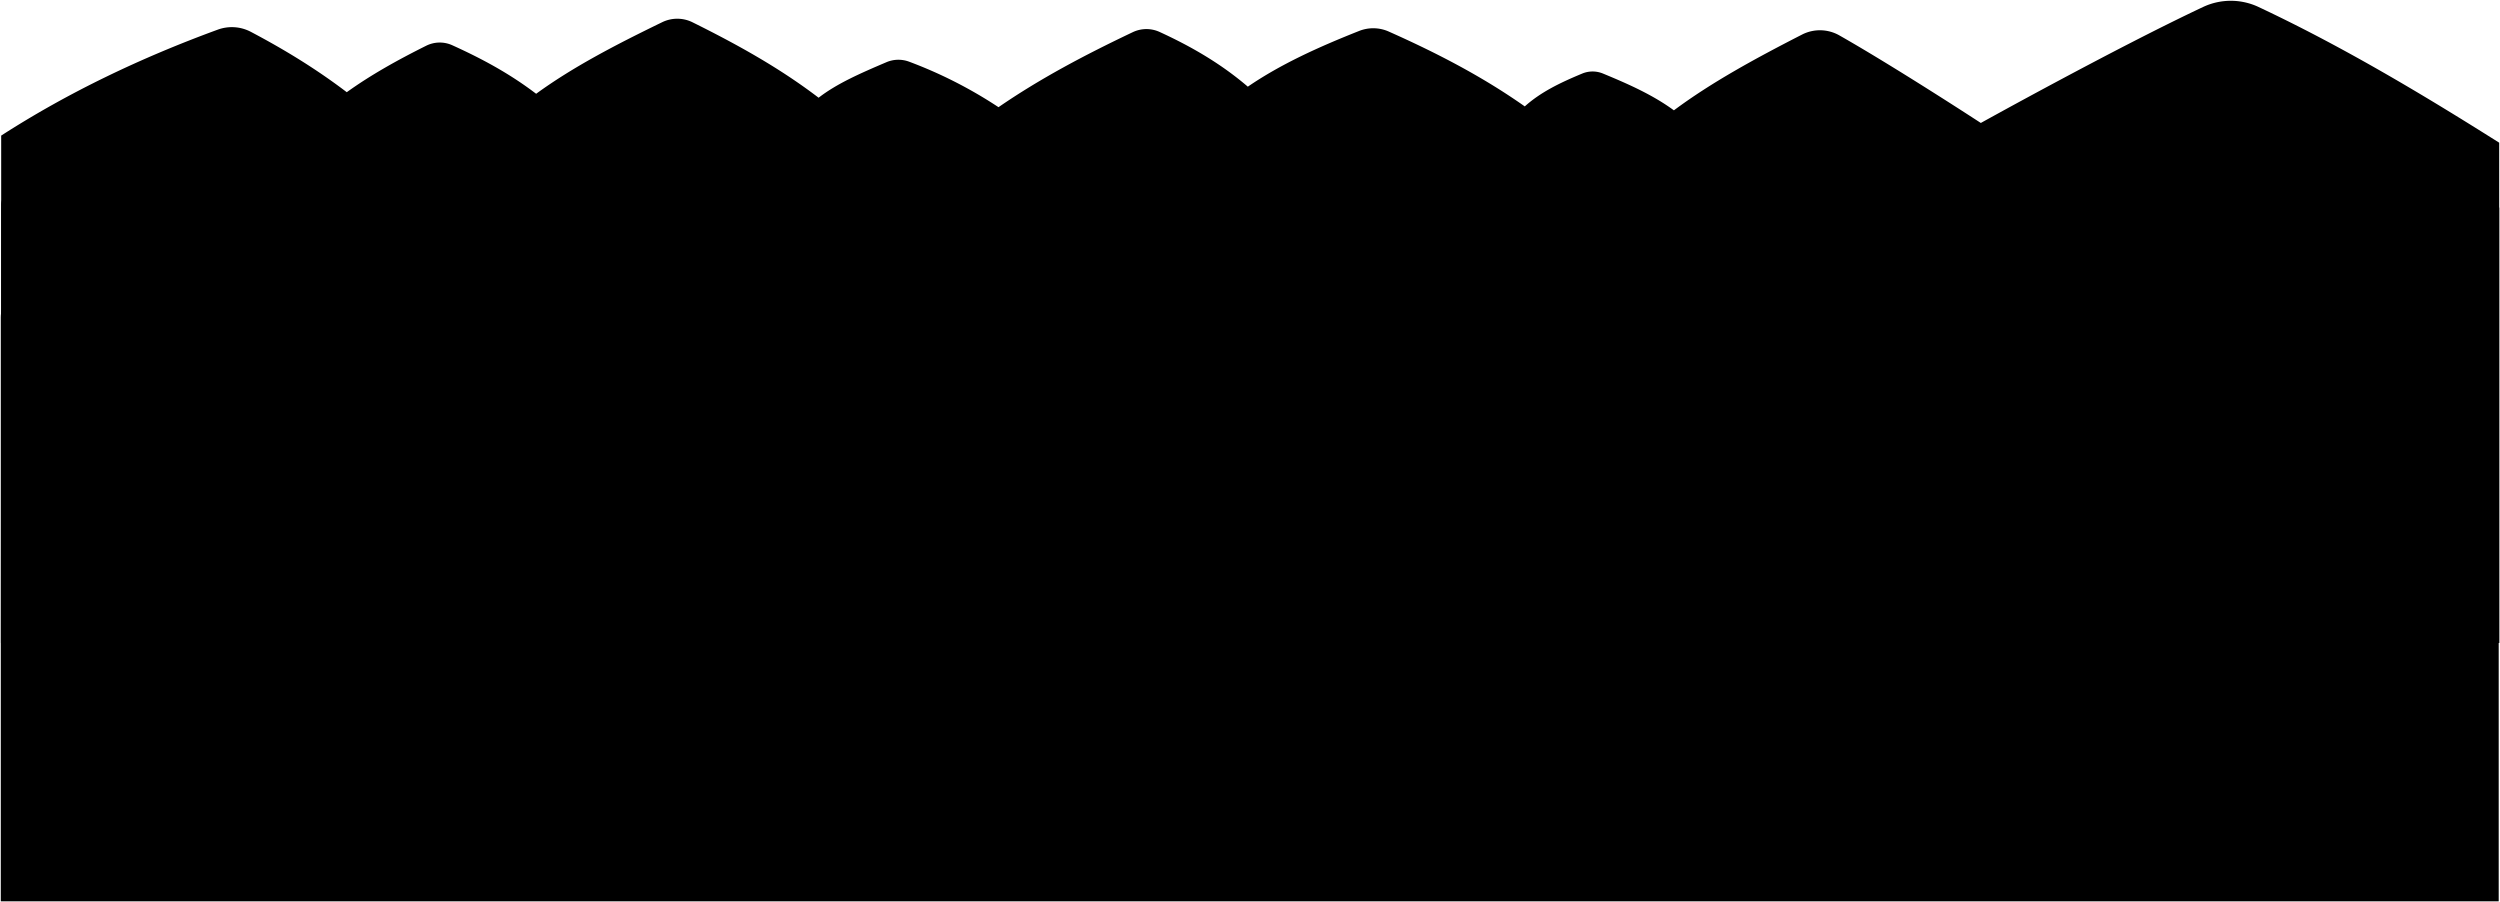 <svg viewBox="0 0 3168.5 1143.36">
    <path class="mountain" d="M1.5,171.86C86.22,117.27,178.24,73.36,275.92,37.6a51.79,51.79,0,0,1,41.92,2.71c41.74,22,82.29,46.62,121.66,76.55C469.72,95.14,503.25,76.38,540.1,58a38.54,38.54,0,0,1,33.18-.63C610.22,74.12,645.59,93,679.5,118.86c46.26-33.7,100.16-61.79,159.83-90.75a43.63,43.63,0,0,1,38.4.16C935,56.66,988.44,86.42,1037.5,123.86c23.25-18,52.78-30.88,85.9-45a38.8,38.8,0,0,1,28.89-.65,563.09,563.09,0,0,1,113.21,57.64c52.72-36.3,109.6-66.29,170.14-95.06a40.29,40.29,0,0,1,34.11-.27c40.66,18.68,77.94,40.39,111.75,69.33,41.37-28.33,89-50,141.16-70.66a48.44,48.44,0,0,1,37.48.82c62.07,27.61,119.22,57.44,172.36,94.84,20.17-18.11,44.79-30,72.83-41.63a34.36,34.36,0,0,1,26.29,0c33.81,13.94,63.86,27.58,89.88,46.63,47-35,101.77-65,162.34-96a49.88,49.88,0,0,1,47.35,1c71.73,40.75,179.31,111,179.31,111s169.81-94.37,281.7-147a82.57,82.57,0,0,1,70.27,0c100.14,47.06,199.07,105.07,305,172v634H1.5Z"/>
    <path class="foliageFar" d="M1.18,814.86H3167.5v-551c-1.67-12.2-18-26-40.17-25.16-23.81.91-33.07,18.9-33.07,18.9s-15.76-45.74-55.76-46.74c-26.13-.65-50,13-54.19,35-7-16.09-17.56-30.07-36.33-29.59-22.48.57-42.19,18.77-41.25,23.45-1.61-14.58-28.42-26.81-41.31-26.82-13.15,0-43.43,9.12-41.86,27.38-.34-8.32-20.5-13.4-28.2-12.25-18.86,2.81-24.86,12.81-25.86,21.81-5.17-12.73-13-32-38-34-35.9-2.87-50.22,22-49.7,30,1.06-1.38-14.76-30-43.3-30-26,0-46,10-49.36,30.58,0,0-1.64-17.58-27.64-17.58s-28,19-28,19-11-26-39-26c-33,0-42,29-42,29s-10-40-52-38c-34.2,1.63-42,33-42,33s-21-25-45-24-41,33-41,33-6-21-27-21-33,23-33,23-10.13-37.31-49-34c-47,4-55,39-55,39l-112-4s-13-26-46-25-42,23-42,23-7-18-28-19-29,21-29,21-11-26-44-27-46,31-46,31-8-21-30-20-30.35,21.88-30.35,21.88c-5.65-12.88-19.65-21.88-34.65-21.88-16,0-30,7-34,18-7-11.42-22.82-20.06-36-20-10.85.07-31.39,7.94-37.12,18.3.59.11-5.88-21.3-34.8-25.08-18.14-2.36-45.12,6.62-53.39,24.52l.31.26s-12-32-51-30-53,28-53,28-18-41-63-41-64,37-64,37-9-23-32-22-32.35,14.54-33.68,24.95c-7.3-6-14.49-14.2-26.34-13.41-7.8.52-30.49,9.62-29.47,19-6-7.43-11.18-17-23.44-17.59-9.36-.47-26,5.69-30.14,15.36-4.83-14.09-17.64-26.17-32.91-27.37-15.62-1.23-40.54,8.46-46.35,24.58-10.76-29.6-64.67-25.51-70.67,5.49-20-53-121-49-145.89-1,0,0-14.74-18.44-29-18.44-12.24,0-29.07,6-35.72,16.21-3.46-9.71-8.73-18.7-20-22.56s-26,6.31-34.09,15.05c0,0-8.23-24.23-30.23-22.23s-30,26-30,26-5-18-24-18-22,19-22,19-9-31-43-32-50.58,37.53-50.58,37.53c-8.07-21.25-39-30.59-55.82-7.81,0,0-12.6-32.72-45.6-30.72s-46,28-46,28-16-28-41-26a43.6,43.6,0,0,0-34.84,22c-8.76-6.57-17.2-10.7-28.59-8.78-8.38,1.42-19.17,6.3-23.87,13.8-7.16-13.18-30.38-23.17-46-22.9-14.2.25-42.93,11.24-49.42,25.13C46.5,218.86,1.5,234.86,1.5,259.86Z"/>
    <g class="palmTrunk">
        <path d="M1617.5,405.86c-8.76-54.36-5.94-150.15,0-201h10c-8,60-1,151.69,12,201Z"/>
        <path d="M1543.5,393.86c-.65-59.16,0-128-6-175l9-1c7.26,47.11,12,118,17,174Z"/>
    </g>
    <g class="palmFrond">
        <path d="M1620.5,210.86c9-1,18.94,6.19,28,13-2.65-10.47-6.93-19.68-14-24,6.63-3.47,15.83-1.14,26,2-5.59-9.25-12.52-15.51-22-16,2.17-7.32,9.87-14.66,20-22-15.65,1.3-27.75,4.52-32,12-6-9.86-22.31-14.75-33-19,8,8,17,20,16,27-11.45,1.73-20.57,5.15-28,15,8.74-3.49,17.68-6.07,27-1-10.53,4.68-16.64,14-20,23C1597.5,213.86,1608.5,209.86,1620.5,210.86Z"/>
        <path d="M1542.5,222.86c7.77.65,15.43,3.51,23,8a34.67,34.67,0,0,0-14-20c8-2.44,17,1.12,25,5-4.93-9.07-12.34-17.81-21-21,4.53-5.29,15.88-6.6,26-9-8.59-2.9-19.94-6.34-28-6,2.46-8,13-12,21-18-12,3-27.55,4.21-35,10-7.85-6.48-20.19-10.08-32-12,8.25,5.68,16.74,12.26,19,21-12.93,1.42-26.92,5.11-33,11,10.23,0,22.68.3,30,5-9.8,5.79-18,15-22,24,8.73-4.55,18.41-9.48,27-10a35.06,35.06,0,0,0-10,23A43.33,43.33,0,0,1,1542.5,222.86Z"/>
    </g>
    <g class="building">
        <path d="M719.48,417.84c2.33-40.16,3.94-80.1-1.83-118,19.62-.64,41.25-.91,60.88-.69,2.46-35.39.51-72.84-2.83-106,38.62-1.06,78.46,2,119.31,2.92-.16,24.67-1.33,49.33-1.5,74,20.57-.43,45.18-.3,70.29.77-4.57,46.1-3.64,96.38-2.28,147Q840.5,416.05,719.48,417.84Z"/>
        <path d="M53.48,382.84q1.37-58-1.79-116c25.84-1,55.48-3.58,88-2.62,0,11.2-1,18.8-1,30,21.63-.48,48.11.37,74.26.62-4.62,25.62-4.32,55.62-1.36,88Q132.5,381.72,53.48,382.84Z"/>
        <path d="M1071.48,431.84c1.2-30.34,1.23-60.68-1.41-91,19.13-.54,39.67-.84,61.06-.59-.63-16.4-1.12-31.66-1.18-47,33-1.55,67.46-.08,102.69,1.59q-1.07,68.49-2.12,137Q1151,430.72,1071.48,431.84Z"/>
        <path d="M3052.52,397.84c-1-31.34-.66-62.67,1.45-94-16.35-.26-31.47,0-50.06-.48-1.95-11.86-.68-23.4,1.14-33-29.18-.09-58.34,1.07-87.51,1.48q1,63,1.94,126Q2986,396.91,3052.52,397.84Z"/>
        <path d="M2352.48,428.84c.24-37.63-.28-75.29-1.76-113,18.74-.88,37.09-1,53.61-.68,1.34-25.67,0-51.33-1.79-77,25.16,0,52.14-.1,79.51-.5,1.25-17.67.28-36.34-1.13-54,27.8-.36,59-2.2,91.23-1.8-.54,27.62-1.78,59.15-1.58,89,27.85.74,58.33.92,88.39,1q-1.22,78.5-2.44,157Q2504.51,426.58,2352.48,428.84Z"/>
        <path d="M2196.52,387.84c-.57-39,.05-72.94,1.6-103-29.58-.85-60-.87-87.33-.78-1.47-26.66,1.18-53.33,2.23-80-41.46-.7-82.92-1.51-124.38-.21,2.93,61,3.65,123,2.84,184Q2094,386.36,2196.52,387.84Z"/>
    </g>
    <path class="foliageNear" d="M1586.78,373.33c0-34.7-52.59-47.83-67.76-15-5-38.45-67.76-48.76-91-15,10.11-57.2-89-72.21-107.2-26.26-31.35-39.38-114.28-15-107.2,45-36.41-22.5-75.85-.94-77.88,30-25.28-22.51-56.63,1.88-54.61,22.51,3-30-30.34-42.2-53.6-25.32,16.18-31.89-13.15-60-49.55-45-11.13-49.7-89-40.33-90,7.5-23.27-12.19-51.58,7.5-45.51,32.82-17.2-10.32-37.42,2.81-38.44,21.57,4-33.76-36.4-54.39-65.73-32.82-3-28.14-42.48-34.7-62.71-6.57-22.25-16.88-59.66-.94-56.63,27.2,2-30-36.41-45.95-56.64-27.2,5.06-44.07-62.7-60.95-91-22.5-10.11-46.89-77.87-36.58-88-5.63-33.38-35.64-90-15.94-91,27.19-2-30-30.34-32.82-47.54-21.56,8.09-28.14-40.45-49.7-59.67-18.76-29.8-28-63.17-.74-59.67,20.63-25.28-21.57-68.77.94-61.69,28.13C35.39,356.45,1,370.51,1,402.39v740H3166.85V404c-3.39-18.5-27.66-20.38-35.75-3.5,0-22.51-30.34-30.95-46.52-18.76,2-51.57-82.93-60.95-100.13-13.12-18.2-39.39-75.85-35.64-92,6.56-26.29-18.75-64.72,1.88-64.72,32.82-10.12-47.82-69.79-50.64-96.08-23.44-32.36-32.82-70.79-15.94-82.93,19.69-3-49.7-49.56-62.83-80.91-44.07-2-63.77-109.22-46.89-109.22-3.75-23.26-10.32-49.56,1.87-46.52,28.13-24.28-12.19-49.56,0-53.61,27.19,14.16-40.32-42.47-67.51-63.71-49.7-3-24.38-51.58-30.94-66.75-.94-13.15-30-65.74-16.87-67.76,6.57-16.18-13.13-41.46-5.63-43.49,12.19-1.7-38.22-53.6-39.39-67.76-15-19.21-28.14-65.73-12.2-63.71,17.81-36.75-6.77-60.53,2.29-66.75,32.82-28.17-24.27-54.27-24.94-77.87,2.82q-44.22-34.53-78.89,6.56c-25.69-23.31-51.32-24.1-76.86-1.87-7.67-27.57-27.67-34.15-55.62-27.2C1633.44,368.75,1616,364.79,1586.78,373.33Z"/>
</svg>
